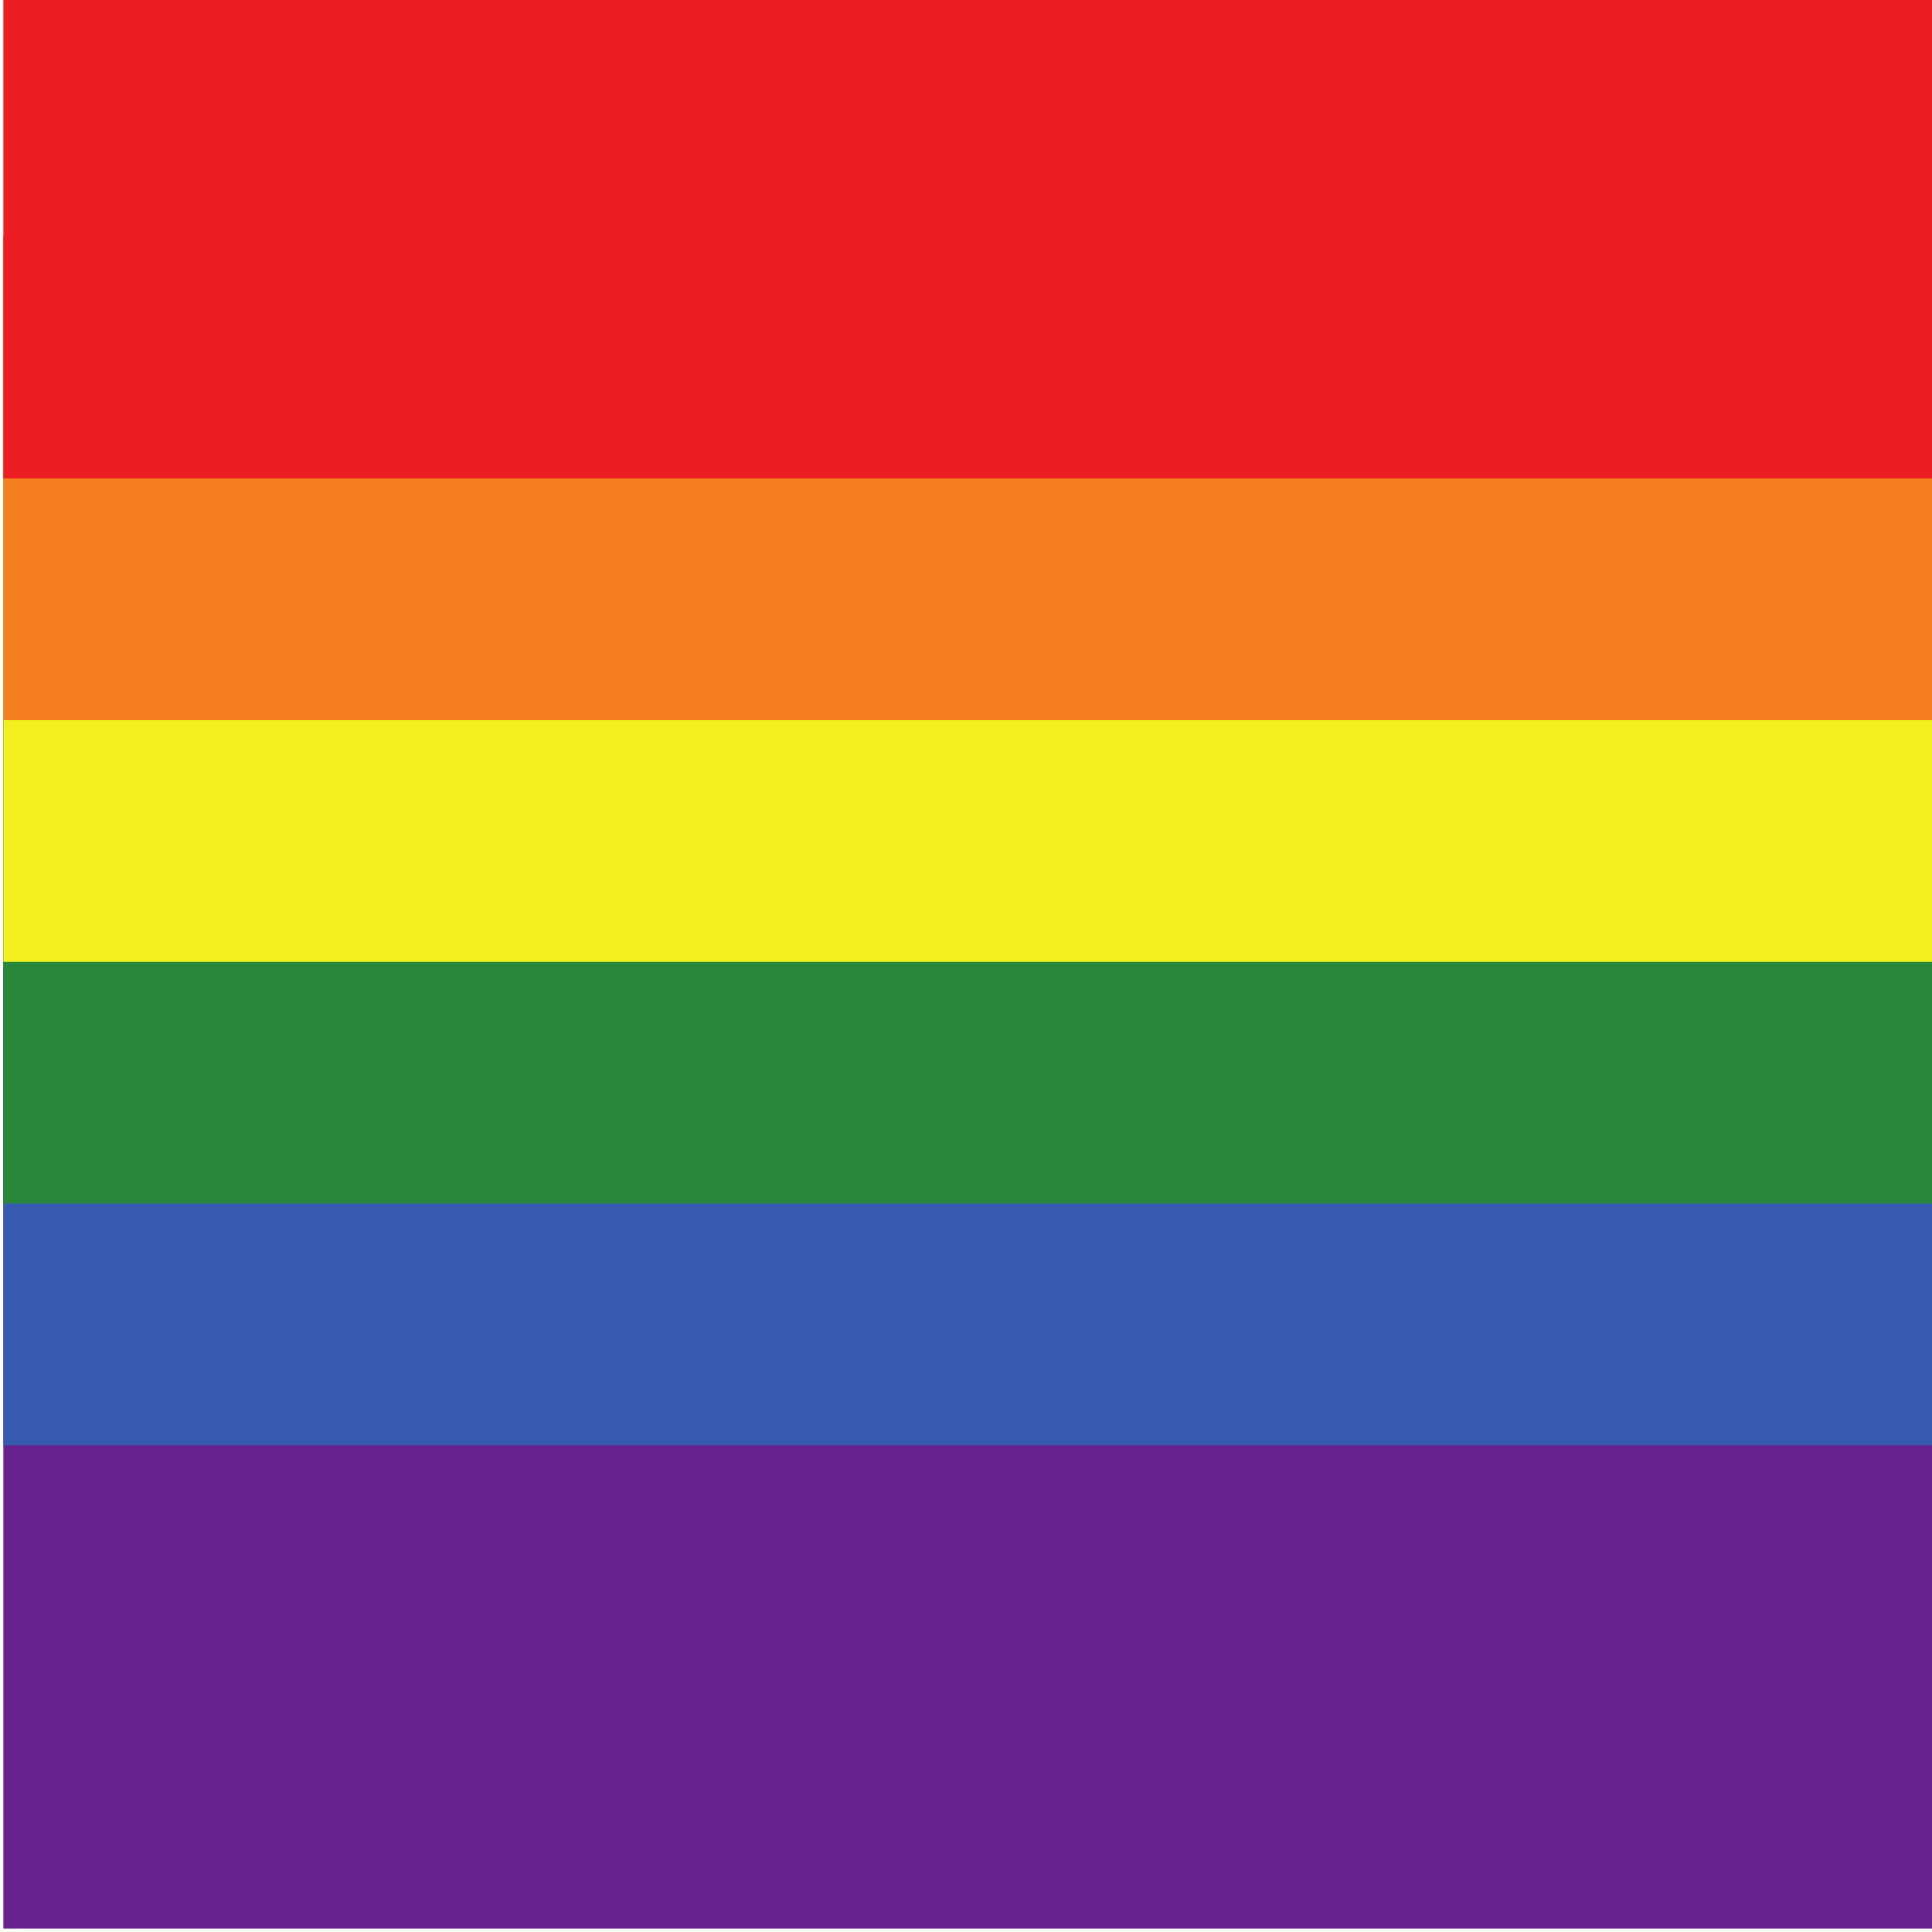 <?xml version="1.0" encoding="UTF-8" standalone="no"?>
<!-- Created with Inkscape (http://www.inkscape.org/) -->

<svg
   width="40mm"
   height="40mm"
   viewBox="0 0 40 40"
   version="1.1"
   id="svg1"
   inkscape:version="1.4 (e7c3feb100, 2024-10-09)"
   sodipodi:docname="pride.svg"
   xmlns:inkscape="http://www.inkscape.org/namespaces/inkscape"
   xmlns:sodipodi="http://sodipodi.sourceforge.net/DTD/sodipodi-0.dtd"
   xmlns="http://www.w3.org/2000/svg"
   xmlns:svg="http://www.w3.org/2000/svg">
  <sodipodi:namedview
     id="namedview1"
     pagecolor="#ffffff"
     bordercolor="#000000"
     borderopacity="0.25"
     inkscape:showpageshadow="2"
     inkscape:pageopacity="0.0"
     inkscape:pagecheckerboard="0"
     inkscape:deskcolor="#d1d1d1"
     inkscape:document-units="mm"
     inkscape:zoom="5.0667587"
     inkscape:cx="75.590731"
     inkscape:cy="75.492049"
     inkscape:window-width="1412"
     inkscape:window-height="1452"
     inkscape:window-x="0"
     inkscape:window-y="0"
     inkscape:window-maximized="0"
     inkscape:current-layer="layer1" />
  <defs
     id="defs1">
    <clipPath
       clipPathUnits="userSpaceOnUse"
       id="clipPath124">
      <path
         d="M 0,841.89 H 595.28 V 0 H 0 Z"
         transform="translate(-497.556,-645.589)"
         id="path124" />
    </clipPath>
    <clipPath
       clipPathUnits="userSpaceOnUse"
       id="clipPath118">
      <path
         d="M 0,841.89 H 595.28 V 0 H 0 Z"
         transform="translate(-510.236,-629.292)"
         id="path118" />
    </clipPath>
    <clipPath
       clipPathUnits="userSpaceOnUse"
       id="clipPath122">
      <path
         d="M 0,841.89 H 595.28 V 0 H 0 Z"
         transform="translate(-540,-629.292)"
         id="path122" />
    </clipPath>
    <clipPath
       clipPathUnits="userSpaceOnUse"
       id="clipPath120">
      <path
         d="M 0,841.89 H 595.28 V 0 H 0 Z"
         transform="translate(-566.929,-596.405)"
         id="path120" />
    </clipPath>
    <clipPath
       clipPathUnits="userSpaceOnUse"
       id="clipPath116">
      <path
         d="M 0,841.89 H 595.28 V 0 H 0 Z"
         id="path116" />
    </clipPath>
    <clipPath
       clipPathUnits="userSpaceOnUse"
       id="clipPath53">
      <path
         d="M 0,841.89 H 595.28 V 0 H 0 Z"
         id="path53" />
    </clipPath>
    <clipPath
       clipPathUnits="userSpaceOnUse"
       id="clipPath55">
      <path
         d="M 0,841.89 H 595.28 V 0 H 0 Z"
         id="path55" />
    </clipPath>
    <clipPath
       clipPathUnits="userSpaceOnUse"
       id="clipPath57">
      <path
         d="M 0,841.89 H 595.28 V 0 H 0 Z"
         id="path57" />
    </clipPath>
    <clipPath
       clipPathUnits="userSpaceOnUse"
       id="clipPath90">
      <path
         d="M 0,841.89 H 595.28 V 0 H 0 Z"
         id="path90" />
    </clipPath>
    <clipPath
       clipPathUnits="userSpaceOnUse"
       id="clipPath86">
      <path
         d="M 0,841.89 H 595.28 V 0 H 0 Z"
         id="path86" />
    </clipPath>
    <clipPath
       clipPathUnits="userSpaceOnUse"
       id="clipPath88">
      <path
         d="M 0,841.89 H 595.28 V 0 H 0 Z"
         id="path88" />
    </clipPath>
    <clipPath
       clipPathUnits="userSpaceOnUse"
       id="clipPath84">
      <path
         d="M 0,841.89 H 595.28 V 0 H 0 Z"
         id="path84" />
    </clipPath>
    <clipPath
       clipPathUnits="userSpaceOnUse"
       id="clipPath82">
      <path
         d="M 0,841.89 H 595.28 V 0 H 0 Z"
         id="path82" />
    </clipPath>
    <clipPath
       clipPathUnits="userSpaceOnUse"
       id="clipPath80">
      <path
         d="M 0,841.89 H 595.28 V 0 H 0 Z"
         id="path80" />
    </clipPath>
  </defs>
  <g
     inkscape:label="Layer 1"
     inkscape:groupmode="layer"
     id="layer1">
    <path
       id="path79"
       d="M 311.811,416.693 H 425.197 V 317.48 H 311.811 Z"
       style="fill:#67228f;fill-opacity:1;fill-rule:nonzero;stroke:none"
       transform="matrix(0.353,0,0,-0.353,-110,152)"
       clip-path="url(#clipPath80)" />
    <path
       id="path81"
       d="M 311.811,416.693 H 425.197 V 345.827 H 311.811 Z"
       style="fill:#375ab1;fill-opacity:1;fill-rule:nonzero;stroke:none"
       transform="matrix(0.353,0,0,-0.353,-110,152)"
       clip-path="url(#clipPath82)" />
    <path
       id="path83"
       d="M 311.811,416.693 H 425.197 V 360 H 311.811 Z"
       style="fill:#29873b;fill-opacity:1;fill-rule:nonzero;stroke:none"
       transform="matrix(0.353,0,0,-0.353,-110,152)"
       clip-path="url(#clipPath84)" />
    <path
       id="path85"
       d="m 311.811,416.693 h 113.386 v -42.52 H 311.811 Z"
       style="fill:#f4f020;fill-opacity:1;fill-rule:nonzero;stroke:none"
       transform="matrix(0.353,0,0,-0.353,-110,152)"
       clip-path="url(#clipPath86)" />
    <path
       id="path87"
       d="M 311.811,416.693 H 425.197 V 388.347 H 311.811 Z"
       style="fill:#f57e1e;fill-opacity:1;fill-rule:nonzero;stroke:none"
       transform="matrix(0.353,0,0,-0.353,-110,152)"
       clip-path="url(#clipPath88)" />
    <path
       id="path89"
       d="M 311.811,430.866 H 425.197 V 402.52 H 311.811 Z"
       style="fill:#ec1e23;fill-opacity:1;fill-rule:nonzero;stroke:none"
       transform="matrix(0.353,0,0,-0.353,-110,152)"
       clip-path="url(#clipPath90)" />
  </g>
</svg>
